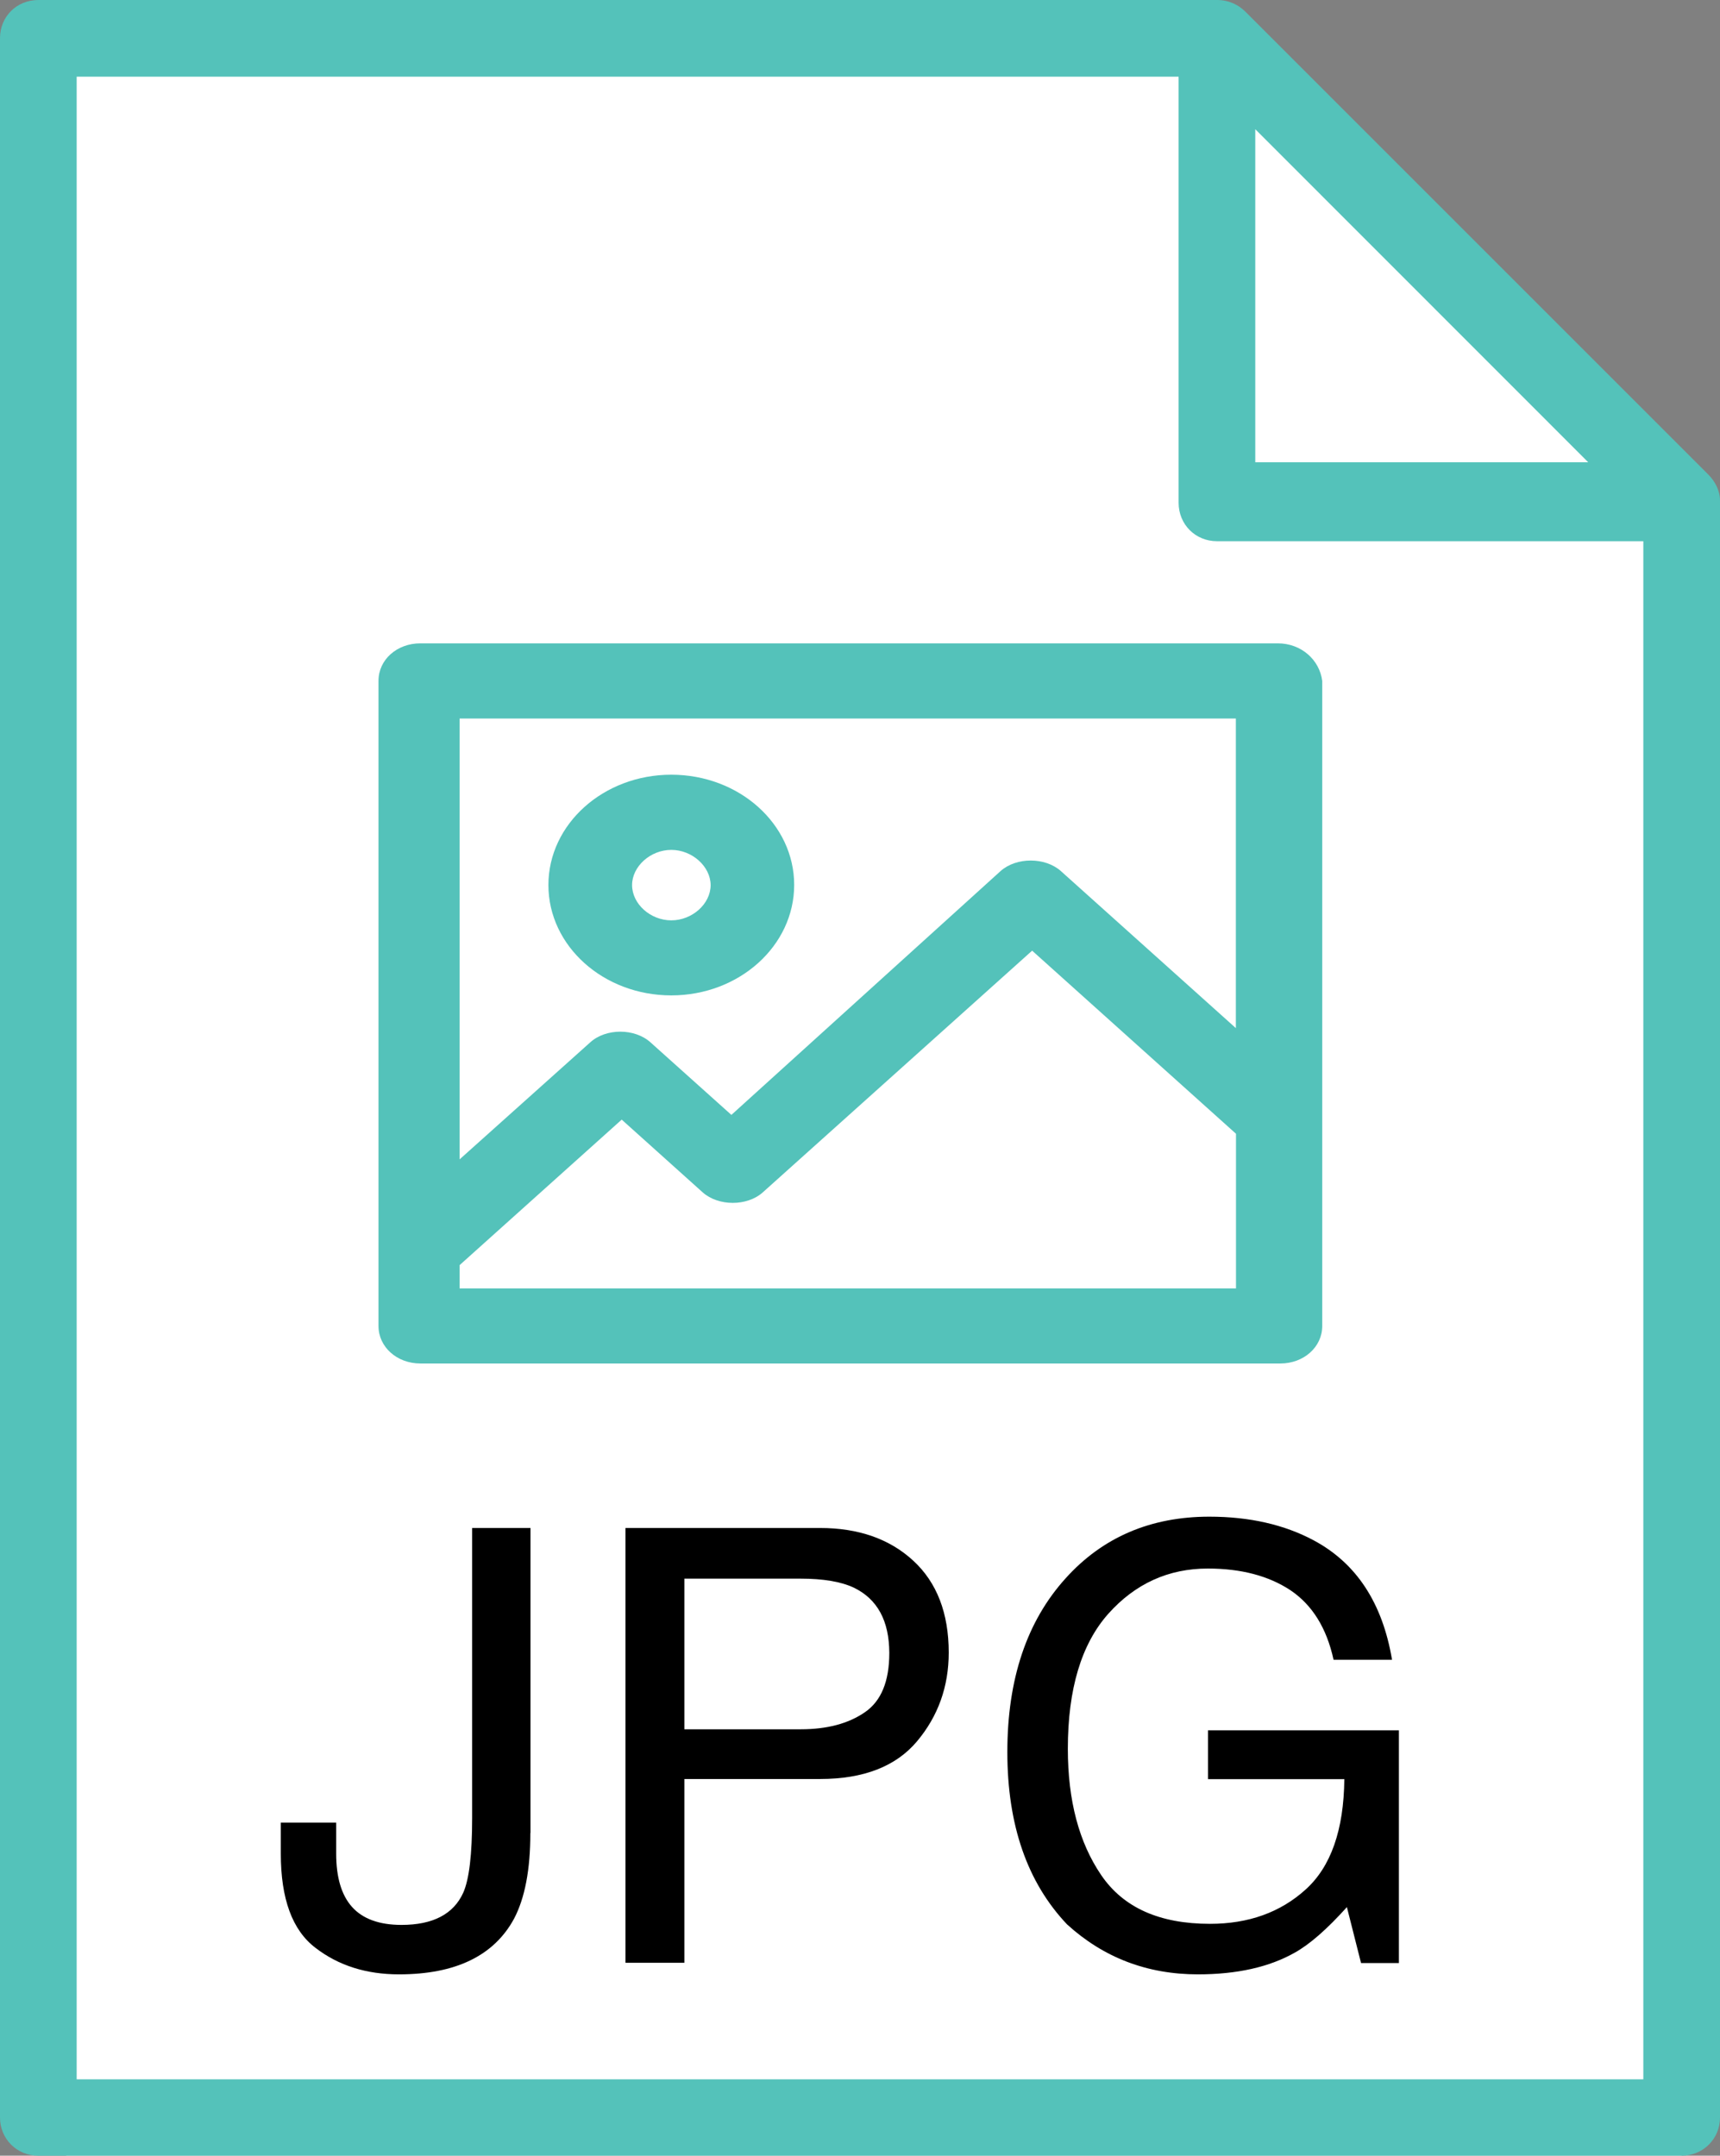 <?xml version="1.0" encoding="utf-8"?>
<!-- Generator: Adobe Illustrator 16.0.0, SVG Export Plug-In . SVG Version: 6.00 Build 0)  -->
<!DOCTYPE svg PUBLIC "-//W3C//DTD SVG 1.0//EN" "http://www.w3.org/TR/2001/REC-SVG-20010904/DTD/svg10.dtd">
<svg version="1.0" xmlns="http://www.w3.org/2000/svg" xmlns:xlink="http://www.w3.org/1999/xlink" x="0px" y="0px"
	 width="12.765px" height="16px" viewBox="0 0 12.765 16" enable-background="new 0 0 12.765 16" xml:space="preserve">
<rect x="0" y="0" width="12.765" height="16" fill="#808080" stroke="none"/>
<g id="Layer_3">
	<polygon fill="#FFFFFF" points="12.45,3.729 12.48,16 0.491,16 0.469,0 8.9,0 	"/>
</g>
<g id="Layer_1">
	<g>
		<g>
			<g>
				<g>
					<path fill="#54C2BA" d="M12.676,3.52L9.244,0.088C9.191,0.035,9.12,0,9.032,0H0.285C0.124,0,0,0.123,0,0.283v15.433
						C0,15.875,0.124,16,0.285,16H12.48c0.16,0,0.285-0.125,0.285-0.284V3.714C12.765,3.643,12.729,3.572,12.676,3.52z M9.316,0.959
						l2.471,2.472H9.316V0.959z M12.195,15.433H0.569V0.569h8.178v3.162c0,0.162,0.125,0.286,0.285,0.286h3.164V15.433z"/>
				</g>
			</g>
		</g>
	</g>
	<g>
		<g>
			<path fill="#54C2BA" d="M9.483,4.775H3.12c-0.175,0-0.311,0.122-0.311,0.278v4.789c0,0.155,0.136,0.278,0.311,0.278h6.382
				c0.175,0,0.311-0.123,0.311-0.278V5.054C9.793,4.897,9.657,4.775,9.483,4.775z M3.411,5.333h5.761v2.298L7.873,6.465
				c-0.117-0.104-0.33-0.104-0.447,0L5.428,8.275L4.827,7.736c-0.117-0.105-0.33-0.105-0.446,0l-0.97,0.869V5.333z M9.192,9.563
				H3.411V9.39l1.203-1.08l0.601,0.54c0.117,0.104,0.33,0.104,0.446,0l1.999-1.794l1.513,1.359v1.148H9.192z"/>
		</g>
		<g>
			<path fill="#54C2BA" d="M4.982,7.388c-0.504,0-0.912-0.367-0.912-0.819S4.478,5.75,4.982,5.75s0.912,0.366,0.912,0.818
				S5.486,7.388,4.982,7.388z M4.982,6.308c-0.155,0-0.291,0.123-0.291,0.261c0,0.14,0.136,0.262,0.291,0.262
				c0.155,0,0.292-0.122,0.292-0.262C5.273,6.431,5.137,6.308,4.982,6.308z"/>
		</g>
	</g>
</g>
<g id="Layer_2">
	<g>
		<path d="M3.936,13.605c0,0.273-0.041,0.484-0.121,0.636c-0.149,0.275-0.434,0.413-0.854,0.413c-0.242,0-0.449-0.065-0.62-0.197
			c-0.172-0.131-0.257-0.364-0.257-0.699v-0.23h0.411v0.23c0,0.176,0.039,0.308,0.118,0.396s0.201,0.133,0.367,0.133
			c0.233,0,0.386-0.08,0.458-0.239c0.044-0.099,0.066-0.284,0.066-0.556v-2.151h0.433V13.605z"/>
		<path d="M4.642,11.341h1.444c0.285,0,0.516,0.081,0.691,0.242c0.176,0.162,0.264,0.39,0.264,0.683
			c0,0.252-0.079,0.472-0.235,0.658s-0.396,0.28-0.719,0.28H5.079v1.364H4.642V11.341z M6.337,11.784
			c-0.096-0.045-0.228-0.067-0.395-0.067H5.079v1.118h0.864c0.195,0,0.353-0.042,0.475-0.126c0.122-0.083,0.182-0.23,0.182-0.441
			C6.599,12.03,6.512,11.869,6.337,11.784z"/>
		<path d="M9.75,11.433c0.316,0.169,0.51,0.464,0.581,0.886H9.897c-0.051-0.235-0.158-0.407-0.32-0.516
			c-0.162-0.107-0.367-0.161-0.613-0.161c-0.292,0-0.539,0.112-0.739,0.336c-0.2,0.225-0.3,0.559-0.3,1.002
			c0,0.384,0.083,0.696,0.248,0.938s0.434,0.361,0.807,0.361c0.286,0,0.522-0.085,0.709-0.254c0.188-0.169,0.284-0.442,0.288-0.82
			H8.965v-0.362h1.417v1.727h-0.281l-0.105-0.415c-0.146,0.162-0.274,0.275-0.387,0.338C9.42,14.6,9.181,14.654,8.89,14.654
			c-0.376,0-0.7-0.124-0.971-0.371c-0.295-0.311-0.443-0.737-0.443-1.279c0-0.541,0.144-0.971,0.433-1.29
			c0.274-0.304,0.63-0.457,1.066-0.457C9.273,11.257,9.532,11.316,9.75,11.433z"/>
	</g>
</g>
<g id="Layer_4">
</g>
</svg>
